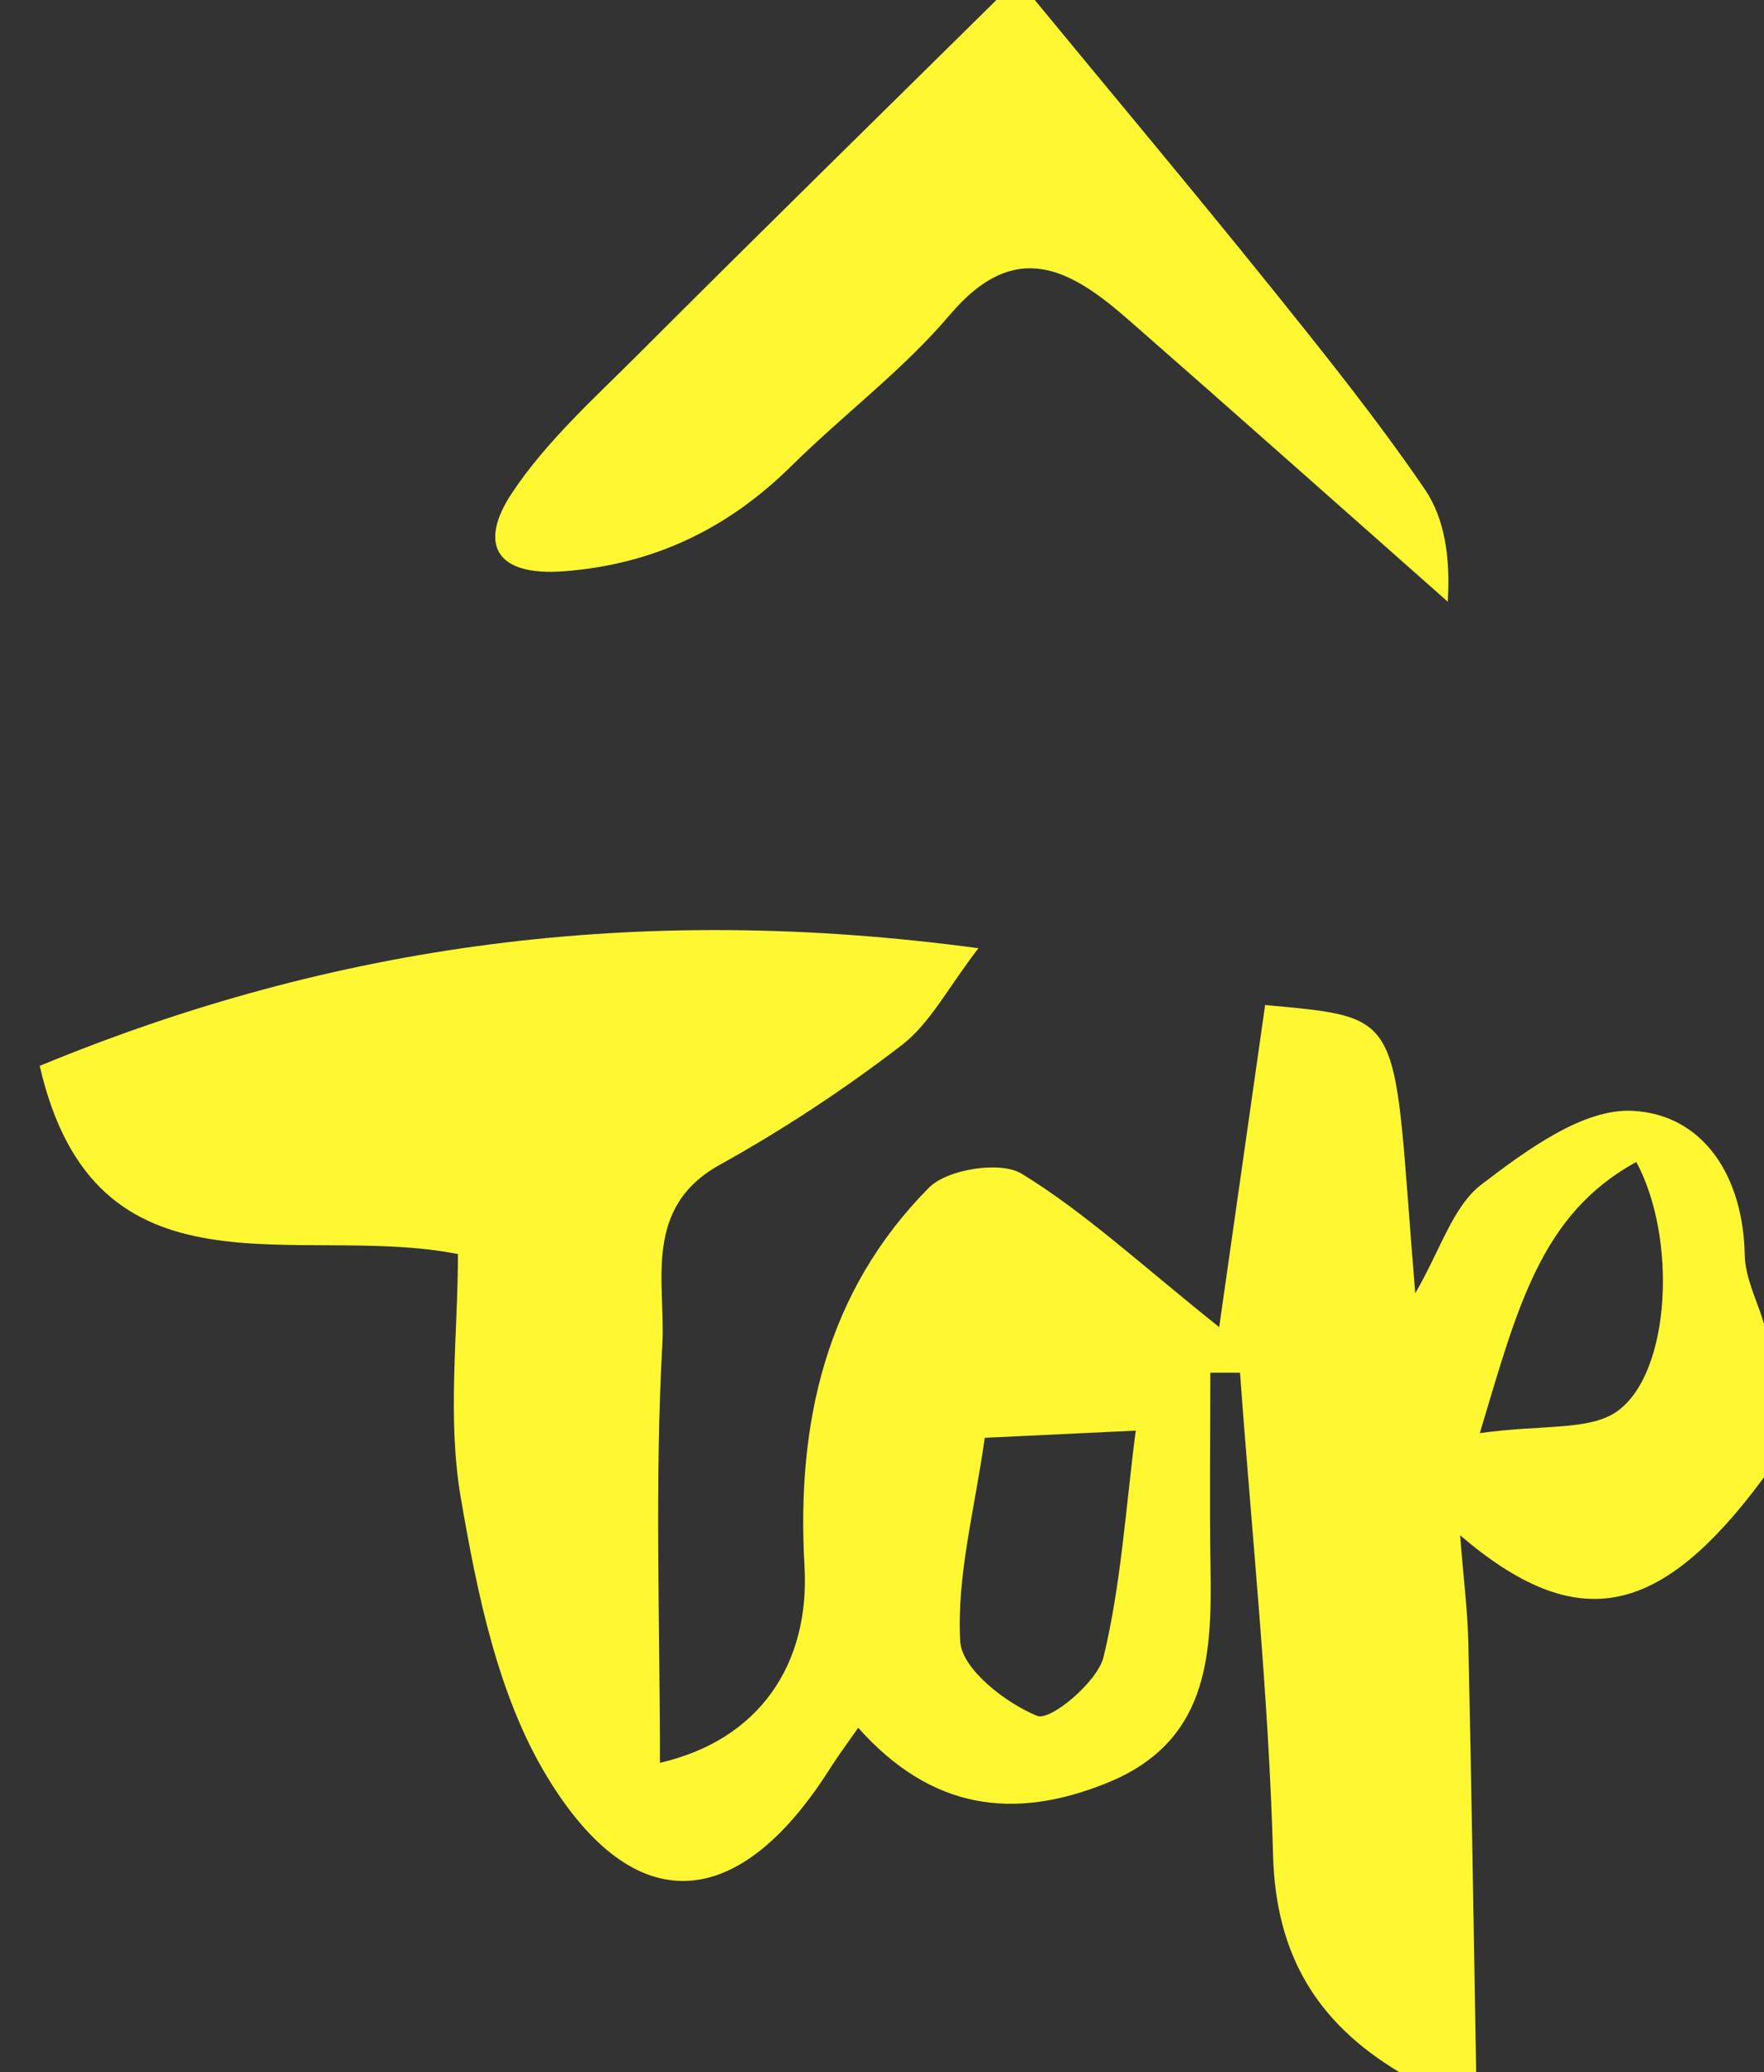 <?xml version="1.0" encoding="utf-8"?>
<!-- Generator: Adobe Illustrator 16.0.0, SVG Export Plug-In . SVG Version: 6.00 Build 0)  -->
<!DOCTYPE svg PUBLIC "-//W3C//DTD SVG 1.1//EN" "http://www.w3.org/Graphics/SVG/1.1/DTD/svg11.dtd">
<svg version="1.1" id="Layer_1" xmlns="http://www.w3.org/2000/svg" xmlns:xlink="http://www.w3.org/1999/xlink" x="0px" y="0px"
	 width="91.922px" height="108px" viewBox="0 0 91.922 108" enable-background="new 0 0 91.922 108" xml:space="preserve">
<rect x="0" y="0" width="91.922" height="108" fill="#333333" stroke="none"/>
<path fill="#FEF732" d="M72.922,108c-4.265-2.559-6.439-6.07-6.582-11.294c-0.229-8.396-1.115-16.774-1.723-25.162
	c-0.516-0.001-1.031-0.002-1.547-0.002c0,3.413-0.045,6.828,0.011,10.241c0.075,4.648-0.173,9.042-5.42,11.152
	c-4.839,1.947-9.113,1.405-12.941-2.886c-0.62,0.894-1.068,1.49-1.466,2.119c-4.751,7.521-10.193,7.981-14.773,0.388
	c-2.544-4.22-3.617-9.529-4.471-14.5c-0.714-4.16-0.147-8.541-0.147-12.695c-8.385-1.659-18.889,2.82-21.794-9.809
	c15.367-6.354,31.208-8.521,48.916-6.131c-1.586,2.06-2.517,3.914-3.996,5.051c-2.993,2.3-6.178,4.403-9.48,6.235
	c-4.049,2.247-2.815,6.167-2.994,9.347c-0.402,7.18-0.126,14.396-0.126,21.822c5.174-1.191,7.825-5.139,7.533-10.247
	c-0.427-7.463,1.112-14.304,6.485-19.728c0.959-0.969,3.73-1.404,4.832-0.729c3.309,2.029,6.203,4.729,10.293,7.996
	c0.863-6.062,1.63-11.433,2.394-16.788c7.53,0.7,6.603,0.36,7.823,15.025c1.316-2.266,1.956-4.529,3.451-5.672
	c2.326-1.773,5.301-3.979,7.881-3.838c3.722,0.203,5.761,3.451,5.837,7.514c0.022,1.201,0.653,2.393,1.005,3.588
	c0,2.667,0,5.333,0,8c-5.385,7.287-9.68,8.284-15.836,3.02c0.176,2.254,0.393,3.957,0.43,5.664
	c0.164,7.438,0.275,14.877,0.406,22.316C75.588,108,74.256,108,72.922,108z M51.316,74.936c-0.529,3.762-1.471,7.219-1.278,10.613
	c0.081,1.438,2.353,3.205,4.013,3.883c0.674,0.275,3.139-1.765,3.455-3.074c0.914-3.776,1.148-7.719,1.678-11.795
	C56.279,74.699,54.176,74.8,51.316,74.936z M77.113,74.693c3.279-0.463,5.759-0.105,7.197-1.166
	c2.774-2.043,3.078-9.043,0.957-12.967C80.273,63.297,79.08,68.145,77.113,74.693z"/>
<path fill="#FEF732" d="M53.922,0c4.064,4.938,8.174,9.84,12.184,14.822c2.804,3.485,5.615,6.982,8.136,10.671
	c1.046,1.53,1.342,3.572,1.2,5.865c-5.549-4.903-11.08-9.827-16.651-14.703c-2.983-2.61-5.862-4.293-9.285-0.257
	c-2.446,2.887-5.552,5.206-8.262,7.883c-3.304,3.264-7.144,5.125-11.829,5.491c-3.656,0.286-4.458-1.473-2.751-4.053
	c1.795-2.714,4.316-4.972,6.646-7.304C39.476,12.241,45.713,6.134,51.922,0C52.588,0,53.256,0,53.922,0z"/>
</svg>
